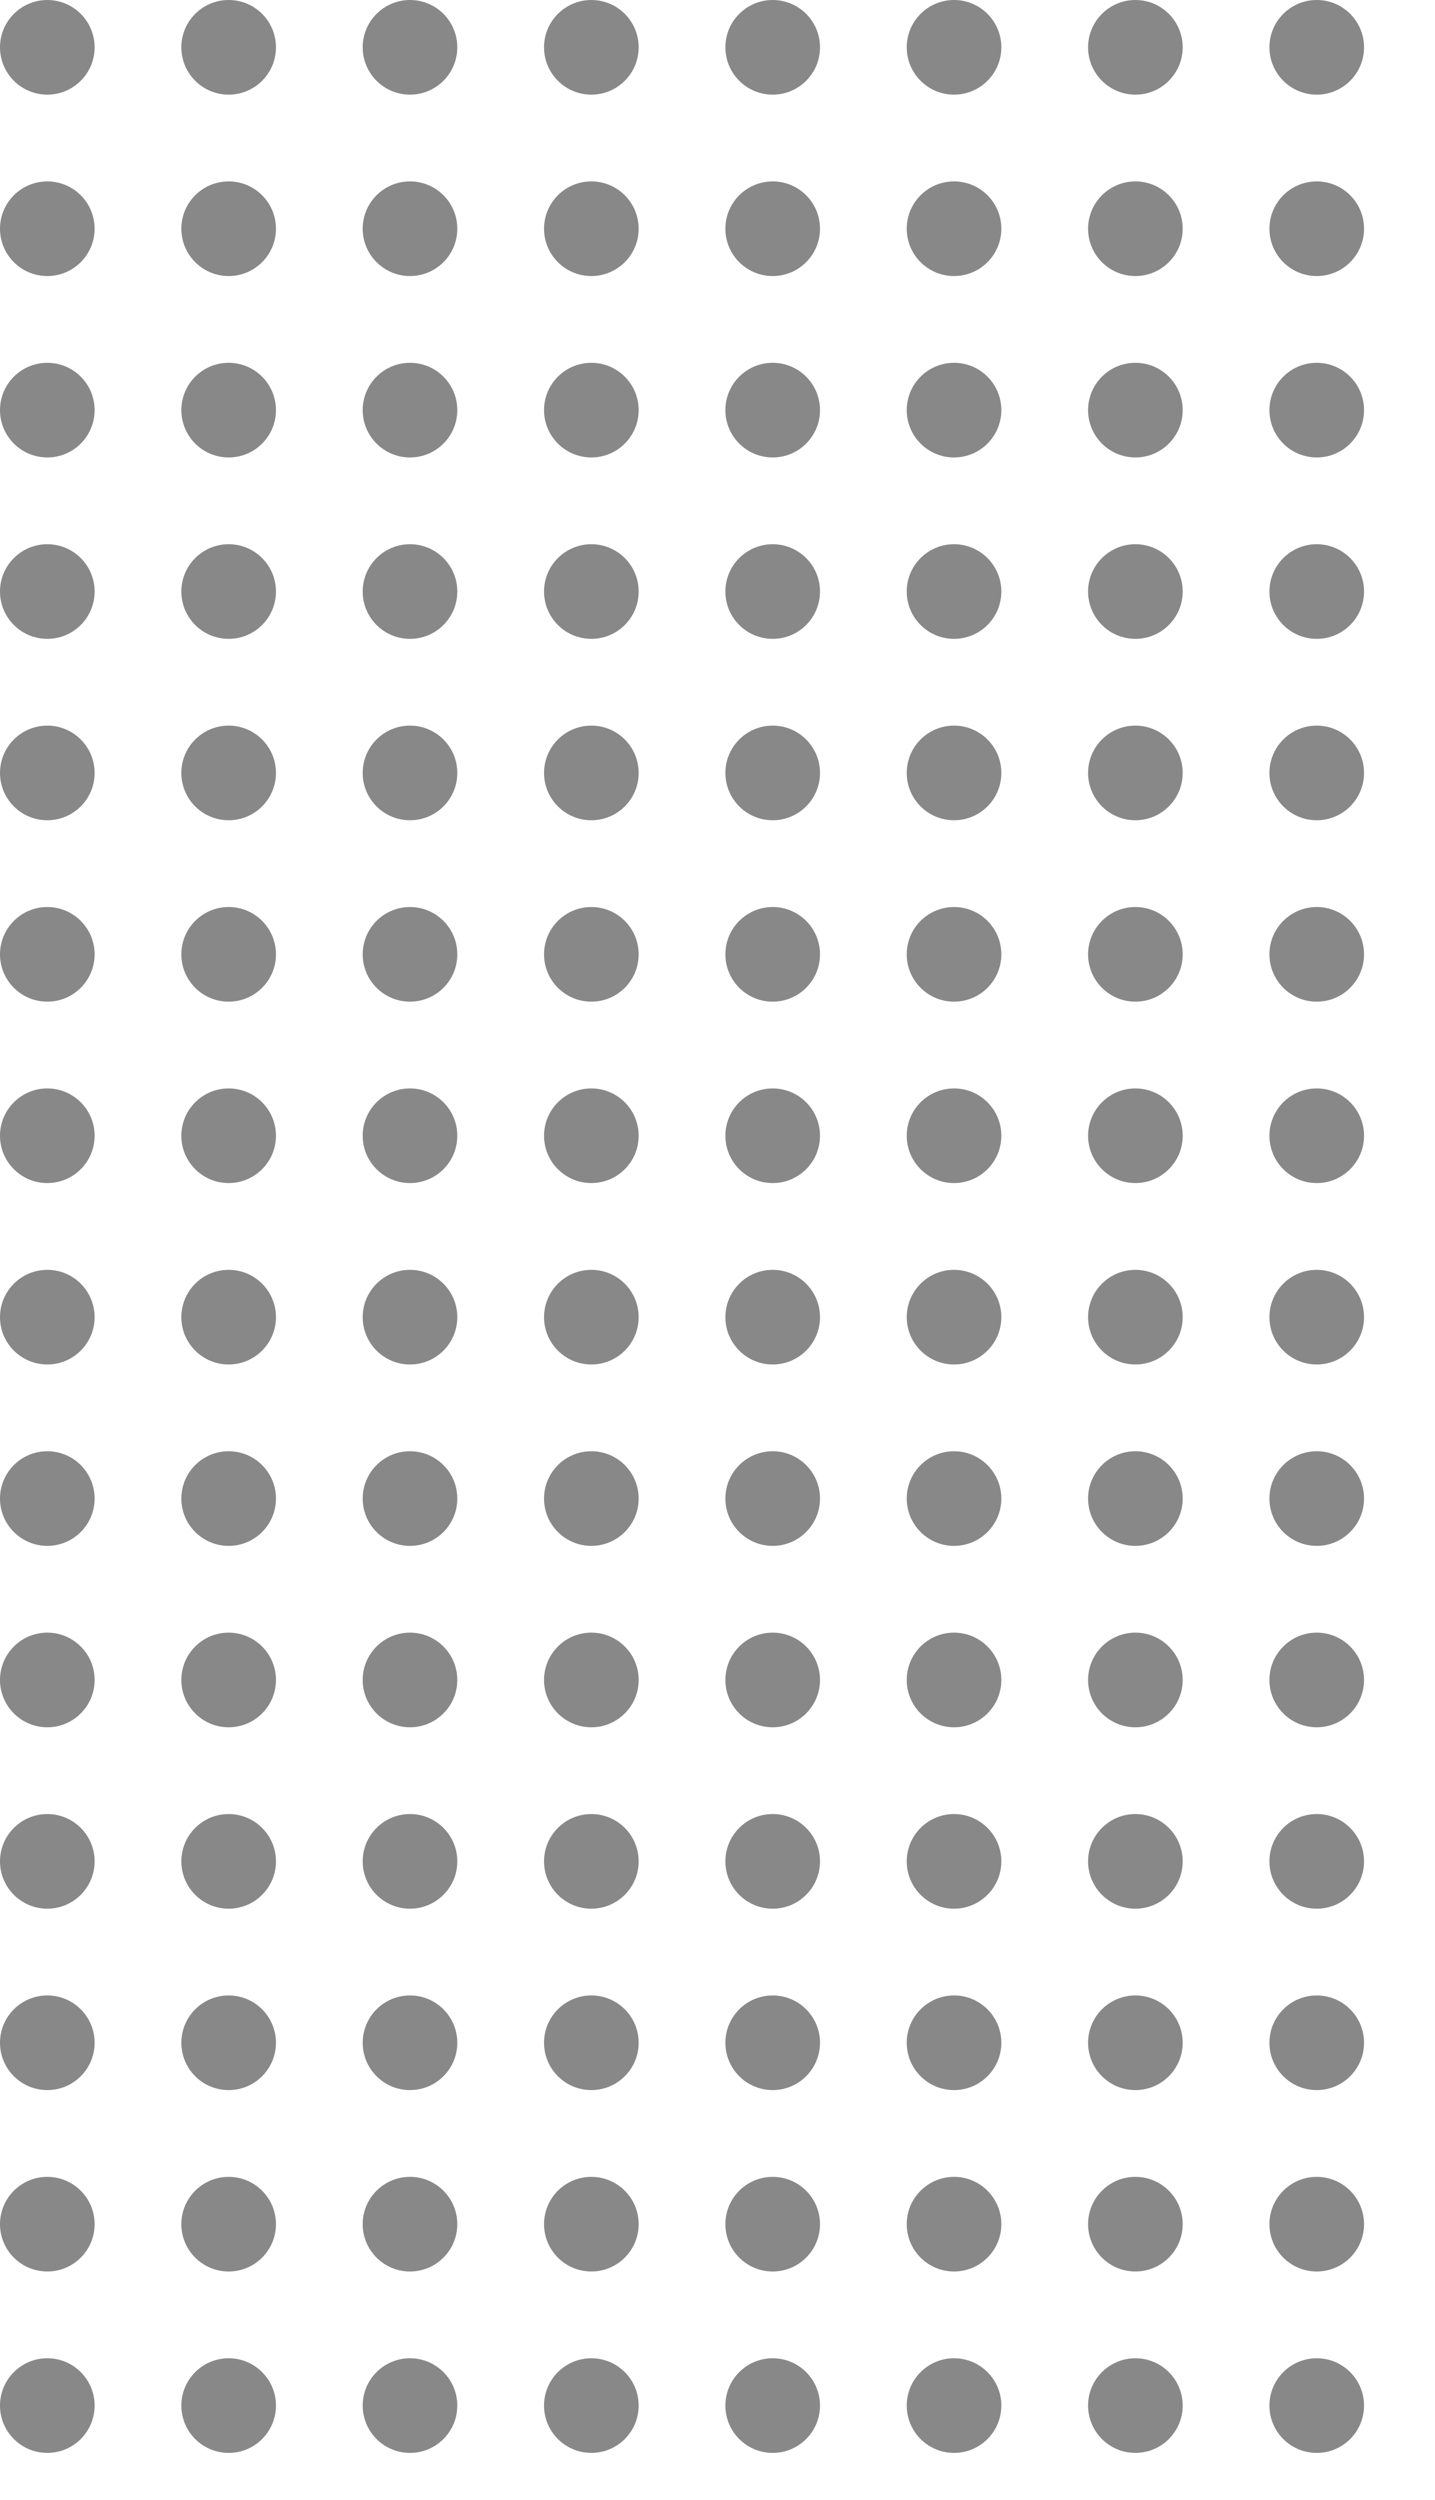 <svg xmlns="http://www.w3.org/2000/svg" xmlns:xlink="http://www.w3.org/1999/xlink" width="182" height="317" viewBox="0 0 182 317">
  <defs>
    <clipPath id="clip-path">
      <rect width="182" height="317" fill="none"/>
    </clipPath>
  </defs>
  <g id="Background_dots" data-name="Background dots" transform="translate(-199 -1202.881)">
    <g id="Repeat_Grid_1" data-name="Repeat Grid 1" transform="translate(199 1202.881)" opacity="0.83" clip-path="url(#clip-path)">
      <g transform="translate(-235 -1183.881)">
        <circle id="Ellipse_1" data-name="Ellipse 1" cx="6" cy="6" r="6" transform="translate(235 1183.881)" fill="#707070"/>
      </g>
      <g transform="translate(-212 -1183.881)">
        <circle id="Ellipse_1-2" data-name="Ellipse 1" cx="6" cy="6" r="6" transform="translate(235 1183.881)" fill="#707070"/>
      </g>
      <g transform="translate(-189 -1183.881)">
        <circle id="Ellipse_1-3" data-name="Ellipse 1" cx="6" cy="6" r="6" transform="translate(235 1183.881)" fill="#707070"/>
      </g>
      <g transform="translate(-166 -1183.881)">
        <circle id="Ellipse_1-4" data-name="Ellipse 1" cx="6" cy="6" r="6" transform="translate(235 1183.881)" fill="#707070"/>
      </g>
      <g transform="translate(-143 -1183.881)">
        <circle id="Ellipse_1-5" data-name="Ellipse 1" cx="6" cy="6" r="6" transform="translate(235 1183.881)" fill="#707070"/>
      </g>
      <g transform="translate(-120 -1183.881)">
        <circle id="Ellipse_1-6" data-name="Ellipse 1" cx="6" cy="6" r="6" transform="translate(235 1183.881)" fill="#707070"/>
      </g>
      <g transform="translate(-97 -1183.881)">
        <circle id="Ellipse_1-7" data-name="Ellipse 1" cx="6" cy="6" r="6" transform="translate(235 1183.881)" fill="#707070"/>
      </g>
      <g transform="translate(-74 -1183.881)">
        <circle id="Ellipse_1-8" data-name="Ellipse 1" cx="6" cy="6" r="6" transform="translate(235 1183.881)" fill="#707070"/>
      </g>
      <g transform="translate(-235 -1160.881)">
        <circle id="Ellipse_1-9" data-name="Ellipse 1" cx="6" cy="6" r="6" transform="translate(235 1183.881)" fill="#707070"/>
      </g>
      <g transform="translate(-212 -1160.881)">
        <circle id="Ellipse_1-10" data-name="Ellipse 1" cx="6" cy="6" r="6" transform="translate(235 1183.881)" fill="#707070"/>
      </g>
      <g transform="translate(-189 -1160.881)">
        <circle id="Ellipse_1-11" data-name="Ellipse 1" cx="6" cy="6" r="6" transform="translate(235 1183.881)" fill="#707070"/>
      </g>
      <g transform="translate(-166 -1160.881)">
        <circle id="Ellipse_1-12" data-name="Ellipse 1" cx="6" cy="6" r="6" transform="translate(235 1183.881)" fill="#707070"/>
      </g>
      <g transform="translate(-143 -1160.881)">
        <circle id="Ellipse_1-13" data-name="Ellipse 1" cx="6" cy="6" r="6" transform="translate(235 1183.881)" fill="#707070"/>
      </g>
      <g transform="translate(-120 -1160.881)">
        <circle id="Ellipse_1-14" data-name="Ellipse 1" cx="6" cy="6" r="6" transform="translate(235 1183.881)" fill="#707070"/>
      </g>
      <g transform="translate(-97 -1160.881)">
        <circle id="Ellipse_1-15" data-name="Ellipse 1" cx="6" cy="6" r="6" transform="translate(235 1183.881)" fill="#707070"/>
      </g>
      <g transform="translate(-74 -1160.881)">
        <circle id="Ellipse_1-16" data-name="Ellipse 1" cx="6" cy="6" r="6" transform="translate(235 1183.881)" fill="#707070"/>
      </g>
      <g transform="translate(-235 -1137.881)">
        <circle id="Ellipse_1-17" data-name="Ellipse 1" cx="6" cy="6" r="6" transform="translate(235 1183.881)" fill="#707070"/>
      </g>
      <g transform="translate(-212 -1137.881)">
        <circle id="Ellipse_1-18" data-name="Ellipse 1" cx="6" cy="6" r="6" transform="translate(235 1183.881)" fill="#707070"/>
      </g>
      <g transform="translate(-189 -1137.881)">
        <circle id="Ellipse_1-19" data-name="Ellipse 1" cx="6" cy="6" r="6" transform="translate(235 1183.881)" fill="#707070"/>
      </g>
      <g transform="translate(-166 -1137.881)">
        <circle id="Ellipse_1-20" data-name="Ellipse 1" cx="6" cy="6" r="6" transform="translate(235 1183.881)" fill="#707070"/>
      </g>
      <g transform="translate(-143 -1137.881)">
        <circle id="Ellipse_1-21" data-name="Ellipse 1" cx="6" cy="6" r="6" transform="translate(235 1183.881)" fill="#707070"/>
      </g>
      <g transform="translate(-120 -1137.881)">
        <circle id="Ellipse_1-22" data-name="Ellipse 1" cx="6" cy="6" r="6" transform="translate(235 1183.881)" fill="#707070"/>
      </g>
      <g transform="translate(-97 -1137.881)">
        <circle id="Ellipse_1-23" data-name="Ellipse 1" cx="6" cy="6" r="6" transform="translate(235 1183.881)" fill="#707070"/>
      </g>
      <g transform="translate(-74 -1137.881)">
        <circle id="Ellipse_1-24" data-name="Ellipse 1" cx="6" cy="6" r="6" transform="translate(235 1183.881)" fill="#707070"/>
      </g>
      <g transform="translate(-235 -1114.881)">
        <circle id="Ellipse_1-25" data-name="Ellipse 1" cx="6" cy="6" r="6" transform="translate(235 1183.881)" fill="#707070"/>
      </g>
      <g transform="translate(-212 -1114.881)">
        <circle id="Ellipse_1-26" data-name="Ellipse 1" cx="6" cy="6" r="6" transform="translate(235 1183.881)" fill="#707070"/>
      </g>
      <g transform="translate(-189 -1114.881)">
        <circle id="Ellipse_1-27" data-name="Ellipse 1" cx="6" cy="6" r="6" transform="translate(235 1183.881)" fill="#707070"/>
      </g>
      <g transform="translate(-166 -1114.881)">
        <circle id="Ellipse_1-28" data-name="Ellipse 1" cx="6" cy="6" r="6" transform="translate(235 1183.881)" fill="#707070"/>
      </g>
      <g transform="translate(-143 -1114.881)">
        <circle id="Ellipse_1-29" data-name="Ellipse 1" cx="6" cy="6" r="6" transform="translate(235 1183.881)" fill="#707070"/>
      </g>
      <g transform="translate(-120 -1114.881)">
        <circle id="Ellipse_1-30" data-name="Ellipse 1" cx="6" cy="6" r="6" transform="translate(235 1183.881)" fill="#707070"/>
      </g>
      <g transform="translate(-97 -1114.881)">
        <circle id="Ellipse_1-31" data-name="Ellipse 1" cx="6" cy="6" r="6" transform="translate(235 1183.881)" fill="#707070"/>
      </g>
      <g transform="translate(-74 -1114.881)">
        <circle id="Ellipse_1-32" data-name="Ellipse 1" cx="6" cy="6" r="6" transform="translate(235 1183.881)" fill="#707070"/>
      </g>
      <g transform="translate(-235 -1091.881)">
        <circle id="Ellipse_1-33" data-name="Ellipse 1" cx="6" cy="6" r="6" transform="translate(235 1183.881)" fill="#707070"/>
      </g>
      <g transform="translate(-212 -1091.881)">
        <circle id="Ellipse_1-34" data-name="Ellipse 1" cx="6" cy="6" r="6" transform="translate(235 1183.881)" fill="#707070"/>
      </g>
      <g transform="translate(-189 -1091.881)">
        <circle id="Ellipse_1-35" data-name="Ellipse 1" cx="6" cy="6" r="6" transform="translate(235 1183.881)" fill="#707070"/>
      </g>
      <g transform="translate(-166 -1091.881)">
        <circle id="Ellipse_1-36" data-name="Ellipse 1" cx="6" cy="6" r="6" transform="translate(235 1183.881)" fill="#707070"/>
      </g>
      <g transform="translate(-143 -1091.881)">
        <circle id="Ellipse_1-37" data-name="Ellipse 1" cx="6" cy="6" r="6" transform="translate(235 1183.881)" fill="#707070"/>
      </g>
      <g transform="translate(-120 -1091.881)">
        <circle id="Ellipse_1-38" data-name="Ellipse 1" cx="6" cy="6" r="6" transform="translate(235 1183.881)" fill="#707070"/>
      </g>
      <g transform="translate(-97 -1091.881)">
        <circle id="Ellipse_1-39" data-name="Ellipse 1" cx="6" cy="6" r="6" transform="translate(235 1183.881)" fill="#707070"/>
      </g>
      <g transform="translate(-74 -1091.881)">
        <circle id="Ellipse_1-40" data-name="Ellipse 1" cx="6" cy="6" r="6" transform="translate(235 1183.881)" fill="#707070"/>
      </g>
      <g transform="translate(-235 -1068.881)">
        <circle id="Ellipse_1-41" data-name="Ellipse 1" cx="6" cy="6" r="6" transform="translate(235 1183.881)" fill="#707070"/>
      </g>
      <g transform="translate(-212 -1068.881)">
        <circle id="Ellipse_1-42" data-name="Ellipse 1" cx="6" cy="6" r="6" transform="translate(235 1183.881)" fill="#707070"/>
      </g>
      <g transform="translate(-189 -1068.881)">
        <circle id="Ellipse_1-43" data-name="Ellipse 1" cx="6" cy="6" r="6" transform="translate(235 1183.881)" fill="#707070"/>
      </g>
      <g transform="translate(-166 -1068.881)">
        <circle id="Ellipse_1-44" data-name="Ellipse 1" cx="6" cy="6" r="6" transform="translate(235 1183.881)" fill="#707070"/>
      </g>
      <g transform="translate(-143 -1068.881)">
        <circle id="Ellipse_1-45" data-name="Ellipse 1" cx="6" cy="6" r="6" transform="translate(235 1183.881)" fill="#707070"/>
      </g>
      <g transform="translate(-120 -1068.881)">
        <circle id="Ellipse_1-46" data-name="Ellipse 1" cx="6" cy="6" r="6" transform="translate(235 1183.881)" fill="#707070"/>
      </g>
      <g transform="translate(-97 -1068.881)">
        <circle id="Ellipse_1-47" data-name="Ellipse 1" cx="6" cy="6" r="6" transform="translate(235 1183.881)" fill="#707070"/>
      </g>
      <g transform="translate(-74 -1068.881)">
        <circle id="Ellipse_1-48" data-name="Ellipse 1" cx="6" cy="6" r="6" transform="translate(235 1183.881)" fill="#707070"/>
      </g>
      <g transform="translate(-235 -1045.881)">
        <circle id="Ellipse_1-49" data-name="Ellipse 1" cx="6" cy="6" r="6" transform="translate(235 1183.881)" fill="#707070"/>
      </g>
      <g transform="translate(-212 -1045.881)">
        <circle id="Ellipse_1-50" data-name="Ellipse 1" cx="6" cy="6" r="6" transform="translate(235 1183.881)" fill="#707070"/>
      </g>
      <g transform="translate(-189 -1045.881)">
        <circle id="Ellipse_1-51" data-name="Ellipse 1" cx="6" cy="6" r="6" transform="translate(235 1183.881)" fill="#707070"/>
      </g>
      <g transform="translate(-166 -1045.881)">
        <circle id="Ellipse_1-52" data-name="Ellipse 1" cx="6" cy="6" r="6" transform="translate(235 1183.881)" fill="#707070"/>
      </g>
      <g transform="translate(-143 -1045.881)">
        <circle id="Ellipse_1-53" data-name="Ellipse 1" cx="6" cy="6" r="6" transform="translate(235 1183.881)" fill="#707070"/>
      </g>
      <g transform="translate(-120 -1045.881)">
        <circle id="Ellipse_1-54" data-name="Ellipse 1" cx="6" cy="6" r="6" transform="translate(235 1183.881)" fill="#707070"/>
      </g>
      <g transform="translate(-97 -1045.881)">
        <circle id="Ellipse_1-55" data-name="Ellipse 1" cx="6" cy="6" r="6" transform="translate(235 1183.881)" fill="#707070"/>
      </g>
      <g transform="translate(-74 -1045.881)">
        <circle id="Ellipse_1-56" data-name="Ellipse 1" cx="6" cy="6" r="6" transform="translate(235 1183.881)" fill="#707070"/>
      </g>
      <g transform="translate(-235 -1022.881)">
        <circle id="Ellipse_1-57" data-name="Ellipse 1" cx="6" cy="6" r="6" transform="translate(235 1183.881)" fill="#707070"/>
      </g>
      <g transform="translate(-212 -1022.881)">
        <circle id="Ellipse_1-58" data-name="Ellipse 1" cx="6" cy="6" r="6" transform="translate(235 1183.881)" fill="#707070"/>
      </g>
      <g transform="translate(-189 -1022.881)">
        <circle id="Ellipse_1-59" data-name="Ellipse 1" cx="6" cy="6" r="6" transform="translate(235 1183.881)" fill="#707070"/>
      </g>
      <g transform="translate(-166 -1022.881)">
        <circle id="Ellipse_1-60" data-name="Ellipse 1" cx="6" cy="6" r="6" transform="translate(235 1183.881)" fill="#707070"/>
      </g>
      <g transform="translate(-143 -1022.881)">
        <circle id="Ellipse_1-61" data-name="Ellipse 1" cx="6" cy="6" r="6" transform="translate(235 1183.881)" fill="#707070"/>
      </g>
      <g transform="translate(-120 -1022.881)">
        <circle id="Ellipse_1-62" data-name="Ellipse 1" cx="6" cy="6" r="6" transform="translate(235 1183.881)" fill="#707070"/>
      </g>
      <g transform="translate(-97 -1022.881)">
        <circle id="Ellipse_1-63" data-name="Ellipse 1" cx="6" cy="6" r="6" transform="translate(235 1183.881)" fill="#707070"/>
      </g>
      <g transform="translate(-74 -1022.881)">
        <circle id="Ellipse_1-64" data-name="Ellipse 1" cx="6" cy="6" r="6" transform="translate(235 1183.881)" fill="#707070"/>
      </g>
      <g transform="translate(-235 -999.881)">
        <circle id="Ellipse_1-65" data-name="Ellipse 1" cx="6" cy="6" r="6" transform="translate(235 1183.881)" fill="#707070"/>
      </g>
      <g transform="translate(-212 -999.881)">
        <circle id="Ellipse_1-66" data-name="Ellipse 1" cx="6" cy="6" r="6" transform="translate(235 1183.881)" fill="#707070"/>
      </g>
      <g transform="translate(-189 -999.881)">
        <circle id="Ellipse_1-67" data-name="Ellipse 1" cx="6" cy="6" r="6" transform="translate(235 1183.881)" fill="#707070"/>
      </g>
      <g transform="translate(-166 -999.881)">
        <circle id="Ellipse_1-68" data-name="Ellipse 1" cx="6" cy="6" r="6" transform="translate(235 1183.881)" fill="#707070"/>
      </g>
      <g transform="translate(-143 -999.881)">
        <circle id="Ellipse_1-69" data-name="Ellipse 1" cx="6" cy="6" r="6" transform="translate(235 1183.881)" fill="#707070"/>
      </g>
      <g transform="translate(-120 -999.881)">
        <circle id="Ellipse_1-70" data-name="Ellipse 1" cx="6" cy="6" r="6" transform="translate(235 1183.881)" fill="#707070"/>
      </g>
      <g transform="translate(-97 -999.881)">
        <circle id="Ellipse_1-71" data-name="Ellipse 1" cx="6" cy="6" r="6" transform="translate(235 1183.881)" fill="#707070"/>
      </g>
      <g transform="translate(-74 -999.881)">
        <circle id="Ellipse_1-72" data-name="Ellipse 1" cx="6" cy="6" r="6" transform="translate(235 1183.881)" fill="#707070"/>
      </g>
      <g transform="translate(-235 -976.881)">
        <circle id="Ellipse_1-73" data-name="Ellipse 1" cx="6" cy="6" r="6" transform="translate(235 1183.881)" fill="#707070"/>
      </g>
      <g transform="translate(-212 -976.881)">
        <circle id="Ellipse_1-74" data-name="Ellipse 1" cx="6" cy="6" r="6" transform="translate(235 1183.881)" fill="#707070"/>
      </g>
      <g transform="translate(-189 -976.881)">
        <circle id="Ellipse_1-75" data-name="Ellipse 1" cx="6" cy="6" r="6" transform="translate(235 1183.881)" fill="#707070"/>
      </g>
      <g transform="translate(-166 -976.881)">
        <circle id="Ellipse_1-76" data-name="Ellipse 1" cx="6" cy="6" r="6" transform="translate(235 1183.881)" fill="#707070"/>
      </g>
      <g transform="translate(-143 -976.881)">
        <circle id="Ellipse_1-77" data-name="Ellipse 1" cx="6" cy="6" r="6" transform="translate(235 1183.881)" fill="#707070"/>
      </g>
      <g transform="translate(-120 -976.881)">
        <circle id="Ellipse_1-78" data-name="Ellipse 1" cx="6" cy="6" r="6" transform="translate(235 1183.881)" fill="#707070"/>
      </g>
      <g transform="translate(-97 -976.881)">
        <circle id="Ellipse_1-79" data-name="Ellipse 1" cx="6" cy="6" r="6" transform="translate(235 1183.881)" fill="#707070"/>
      </g>
      <g transform="translate(-74 -976.881)">
        <circle id="Ellipse_1-80" data-name="Ellipse 1" cx="6" cy="6" r="6" transform="translate(235 1183.881)" fill="#707070"/>
      </g>
      <g transform="translate(-235 -953.881)">
        <circle id="Ellipse_1-81" data-name="Ellipse 1" cx="6" cy="6" r="6" transform="translate(235 1183.881)" fill="#707070"/>
      </g>
      <g transform="translate(-212 -953.881)">
        <circle id="Ellipse_1-82" data-name="Ellipse 1" cx="6" cy="6" r="6" transform="translate(235 1183.881)" fill="#707070"/>
      </g>
      <g transform="translate(-189 -953.881)">
        <circle id="Ellipse_1-83" data-name="Ellipse 1" cx="6" cy="6" r="6" transform="translate(235 1183.881)" fill="#707070"/>
      </g>
      <g transform="translate(-166 -953.881)">
        <circle id="Ellipse_1-84" data-name="Ellipse 1" cx="6" cy="6" r="6" transform="translate(235 1183.881)" fill="#707070"/>
      </g>
      <g transform="translate(-143 -953.881)">
        <circle id="Ellipse_1-85" data-name="Ellipse 1" cx="6" cy="6" r="6" transform="translate(235 1183.881)" fill="#707070"/>
      </g>
      <g transform="translate(-120 -953.881)">
        <circle id="Ellipse_1-86" data-name="Ellipse 1" cx="6" cy="6" r="6" transform="translate(235 1183.881)" fill="#707070"/>
      </g>
      <g transform="translate(-97 -953.881)">
        <circle id="Ellipse_1-87" data-name="Ellipse 1" cx="6" cy="6" r="6" transform="translate(235 1183.881)" fill="#707070"/>
      </g>
      <g transform="translate(-74 -953.881)">
        <circle id="Ellipse_1-88" data-name="Ellipse 1" cx="6" cy="6" r="6" transform="translate(235 1183.881)" fill="#707070"/>
      </g>
      <g transform="translate(-235 -930.881)">
        <circle id="Ellipse_1-89" data-name="Ellipse 1" cx="6" cy="6" r="6" transform="translate(235 1183.881)" fill="#707070"/>
      </g>
      <g transform="translate(-212 -930.881)">
        <circle id="Ellipse_1-90" data-name="Ellipse 1" cx="6" cy="6" r="6" transform="translate(235 1183.881)" fill="#707070"/>
      </g>
      <g transform="translate(-189 -930.881)">
        <circle id="Ellipse_1-91" data-name="Ellipse 1" cx="6" cy="6" r="6" transform="translate(235 1183.881)" fill="#707070"/>
      </g>
      <g transform="translate(-166 -930.881)">
        <circle id="Ellipse_1-92" data-name="Ellipse 1" cx="6" cy="6" r="6" transform="translate(235 1183.881)" fill="#707070"/>
      </g>
      <g transform="translate(-143 -930.881)">
        <circle id="Ellipse_1-93" data-name="Ellipse 1" cx="6" cy="6" r="6" transform="translate(235 1183.881)" fill="#707070"/>
      </g>
      <g transform="translate(-120 -930.881)">
        <circle id="Ellipse_1-94" data-name="Ellipse 1" cx="6" cy="6" r="6" transform="translate(235 1183.881)" fill="#707070"/>
      </g>
      <g transform="translate(-97 -930.881)">
        <circle id="Ellipse_1-95" data-name="Ellipse 1" cx="6" cy="6" r="6" transform="translate(235 1183.881)" fill="#707070"/>
      </g>
      <g transform="translate(-74 -930.881)">
        <circle id="Ellipse_1-96" data-name="Ellipse 1" cx="6" cy="6" r="6" transform="translate(235 1183.881)" fill="#707070"/>
      </g>
      <g transform="translate(-235 -907.881)">
        <circle id="Ellipse_1-97" data-name="Ellipse 1" cx="6" cy="6" r="6" transform="translate(235 1183.881)" fill="#707070"/>
      </g>
      <g transform="translate(-212 -907.881)">
        <circle id="Ellipse_1-98" data-name="Ellipse 1" cx="6" cy="6" r="6" transform="translate(235 1183.881)" fill="#707070"/>
      </g>
      <g transform="translate(-189 -907.881)">
        <circle id="Ellipse_1-99" data-name="Ellipse 1" cx="6" cy="6" r="6" transform="translate(235 1183.881)" fill="#707070"/>
      </g>
      <g transform="translate(-166 -907.881)">
        <circle id="Ellipse_1-100" data-name="Ellipse 1" cx="6" cy="6" r="6" transform="translate(235 1183.881)" fill="#707070"/>
      </g>
      <g transform="translate(-143 -907.881)">
        <circle id="Ellipse_1-101" data-name="Ellipse 1" cx="6" cy="6" r="6" transform="translate(235 1183.881)" fill="#707070"/>
      </g>
      <g transform="translate(-120 -907.881)">
        <circle id="Ellipse_1-102" data-name="Ellipse 1" cx="6" cy="6" r="6" transform="translate(235 1183.881)" fill="#707070"/>
      </g>
      <g transform="translate(-97 -907.881)">
        <circle id="Ellipse_1-103" data-name="Ellipse 1" cx="6" cy="6" r="6" transform="translate(235 1183.881)" fill="#707070"/>
      </g>
      <g transform="translate(-74 -907.881)">
        <circle id="Ellipse_1-104" data-name="Ellipse 1" cx="6" cy="6" r="6" transform="translate(235 1183.881)" fill="#707070"/>
      </g>
      <g transform="translate(-235 -884.881)">
        <circle id="Ellipse_1-105" data-name="Ellipse 1" cx="6" cy="6" r="6" transform="translate(235 1183.881)" fill="#707070"/>
      </g>
      <g transform="translate(-212 -884.881)">
        <circle id="Ellipse_1-106" data-name="Ellipse 1" cx="6" cy="6" r="6" transform="translate(235 1183.881)" fill="#707070"/>
      </g>
      <g transform="translate(-189 -884.881)">
        <circle id="Ellipse_1-107" data-name="Ellipse 1" cx="6" cy="6" r="6" transform="translate(235 1183.881)" fill="#707070"/>
      </g>
      <g transform="translate(-166 -884.881)">
        <circle id="Ellipse_1-108" data-name="Ellipse 1" cx="6" cy="6" r="6" transform="translate(235 1183.881)" fill="#707070"/>
      </g>
      <g transform="translate(-143 -884.881)">
        <circle id="Ellipse_1-109" data-name="Ellipse 1" cx="6" cy="6" r="6" transform="translate(235 1183.881)" fill="#707070"/>
      </g>
      <g transform="translate(-120 -884.881)">
        <circle id="Ellipse_1-110" data-name="Ellipse 1" cx="6" cy="6" r="6" transform="translate(235 1183.881)" fill="#707070"/>
      </g>
      <g transform="translate(-97 -884.881)">
        <circle id="Ellipse_1-111" data-name="Ellipse 1" cx="6" cy="6" r="6" transform="translate(235 1183.881)" fill="#707070"/>
      </g>
      <g transform="translate(-74 -884.881)">
        <circle id="Ellipse_1-112" data-name="Ellipse 1" cx="6" cy="6" r="6" transform="translate(235 1183.881)" fill="#707070"/>
      </g>
    </g>
  </g>
</svg>
